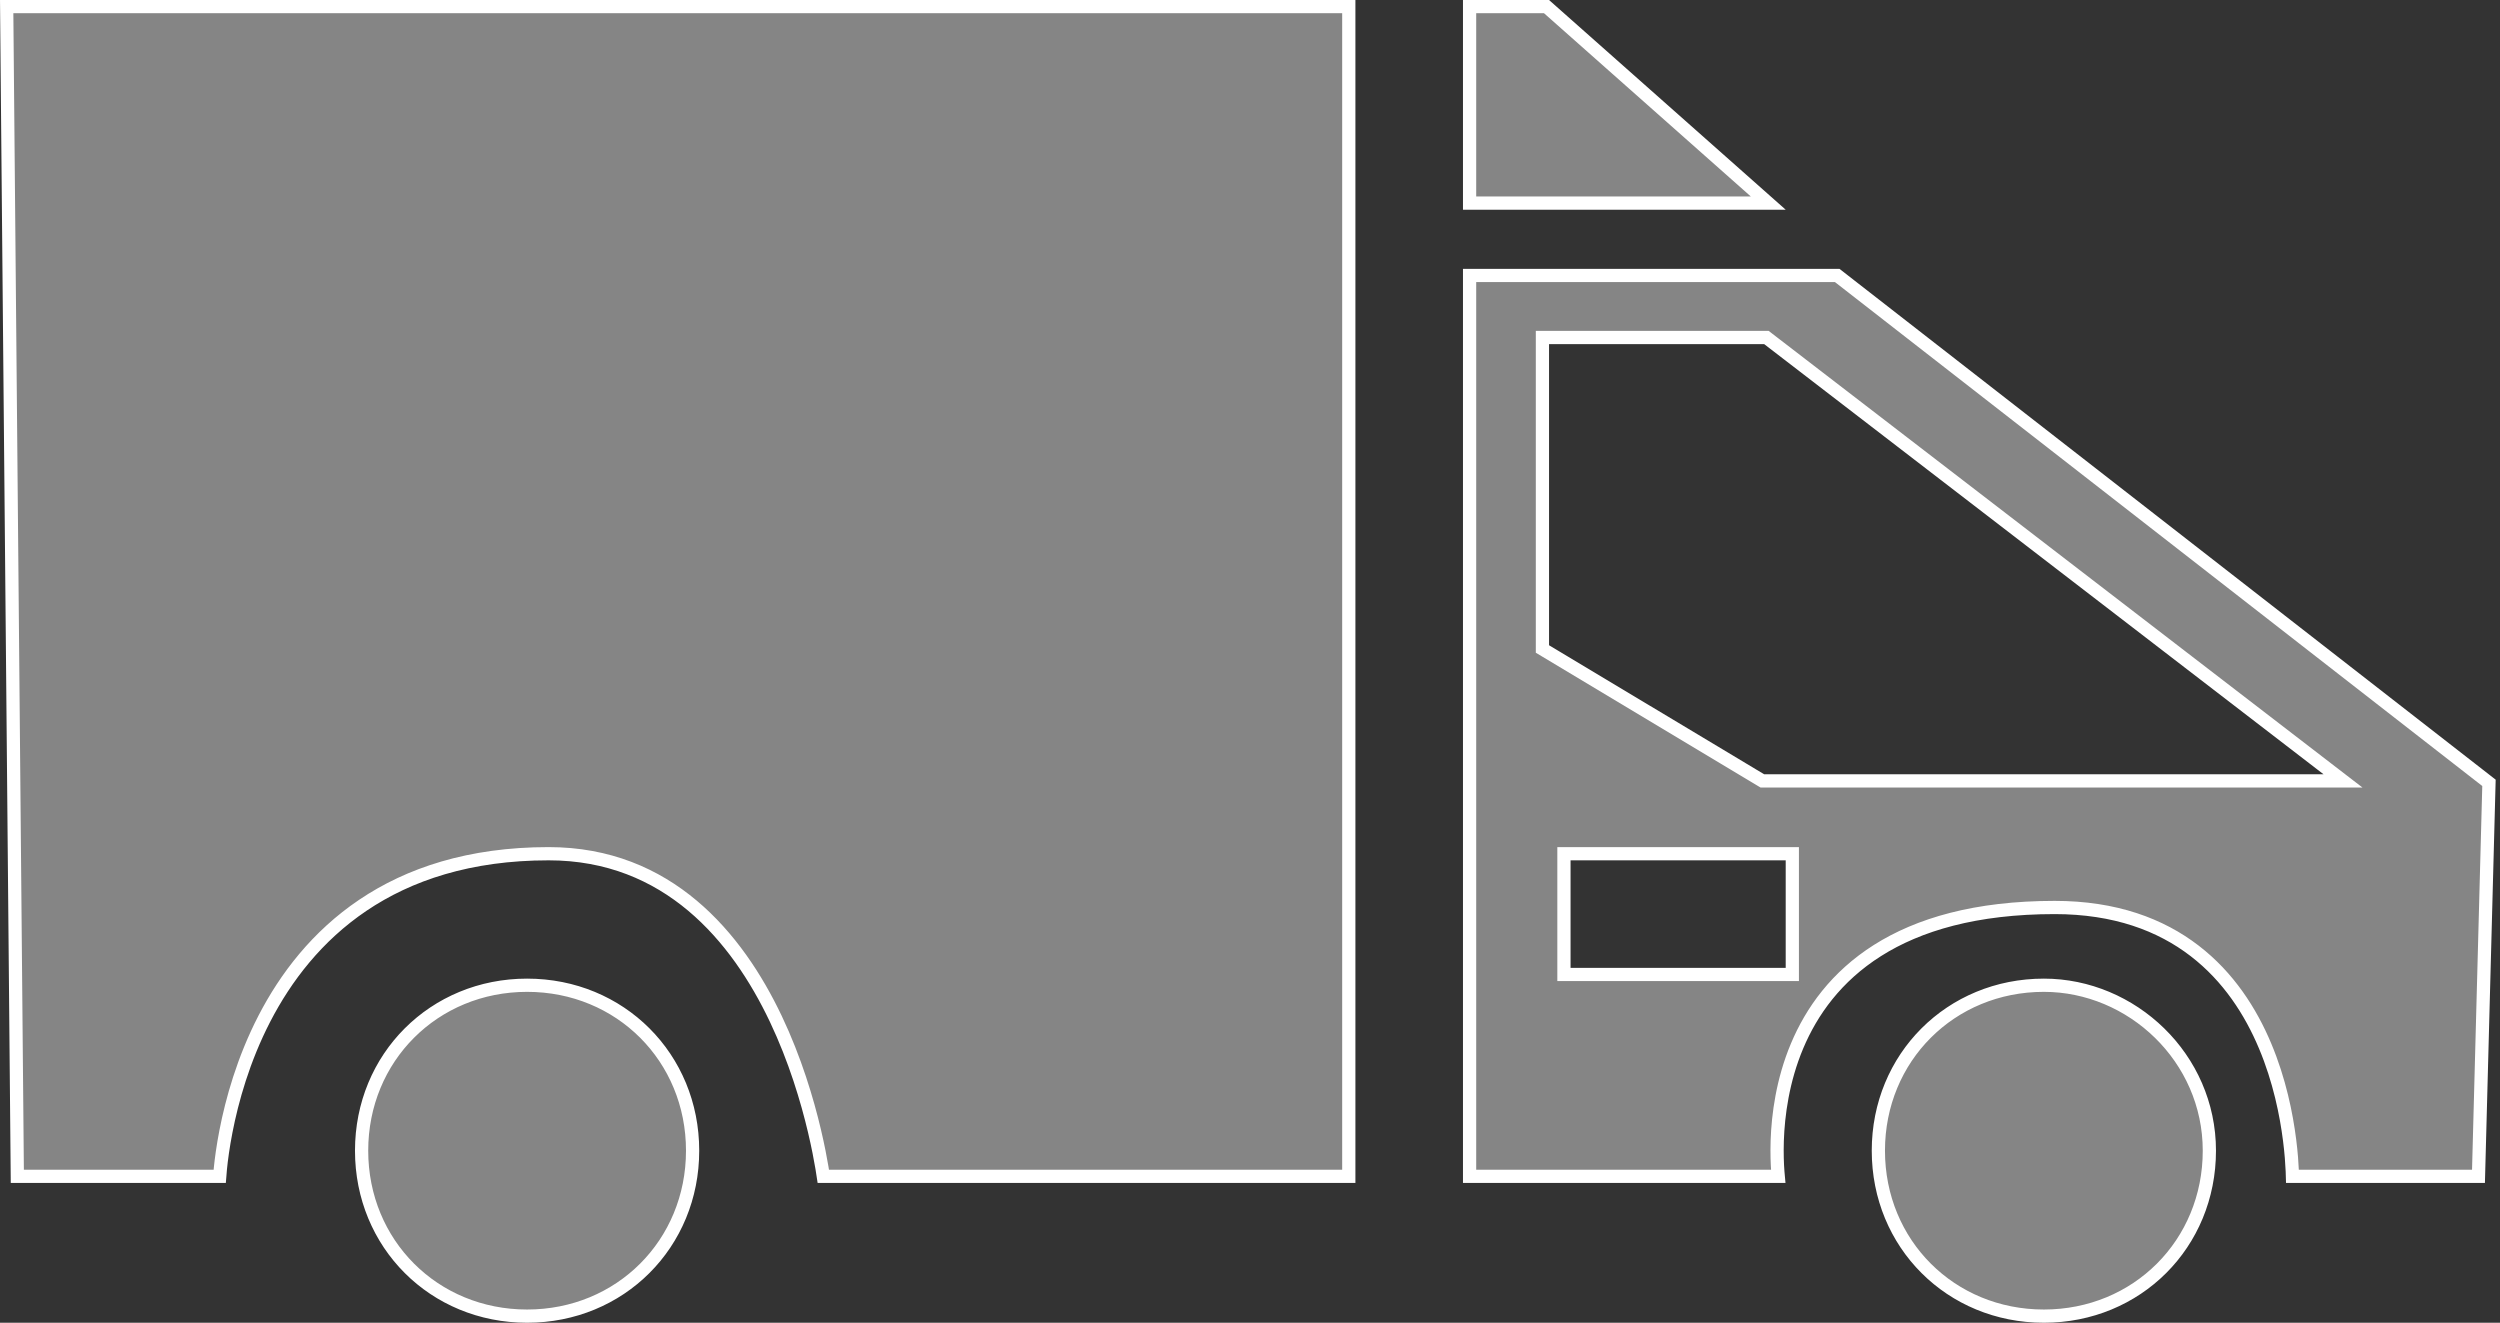 <svg width="189" height="100" viewBox="0 0 189 100" fill="none" xmlns="http://www.w3.org/2000/svg">
<rect x="0" y="0" width="189" height="100" fill="#333333" stroke="none"/>
<path d="M0.505 0.5H101.969V88.931H62.243C62.218 88.764 62.185 88.552 62.143 88.3C62.03 87.624 61.848 86.66 61.575 85.505C61.03 83.196 60.118 80.112 58.649 77.021C55.719 70.855 50.505 64.541 41.475 64.541C35.488 64.541 30.916 66.09 27.434 68.437C23.956 70.781 21.593 73.902 19.988 77.006C18.385 80.109 17.534 83.207 17.083 85.524C16.857 86.684 16.731 87.652 16.662 88.332C16.638 88.567 16.62 88.768 16.608 88.931H1.309L0.505 0.5ZM187.373 88.931H173.31C173.307 88.817 173.303 88.685 173.296 88.536C173.272 87.969 173.217 87.161 173.094 86.192C172.849 84.258 172.333 81.67 171.242 79.075C170.152 76.479 168.48 73.858 165.914 71.885C163.343 69.907 159.904 68.606 155.33 68.606C149.362 68.606 145.045 69.892 141.936 71.859C138.825 73.828 136.96 76.455 135.859 79.075C134.761 81.688 134.424 84.294 134.359 86.238C134.327 87.212 134.362 88.025 134.406 88.596C134.416 88.719 134.426 88.831 134.435 88.931H111.101V20.825H138.893L188.166 59.182L187.373 88.931ZM134.999 73.671H135.499V73.171V65.041V64.541H134.999H118.734H118.234V65.041V73.171V73.671H118.734H134.999ZM133.115 58.965L133.234 59.036H133.372H175.661H177.131L175.966 58.14L133.677 25.62L133.542 25.516H133.372H117.107H116.607V26.016V48.781V49.064L116.85 49.209L133.115 58.965ZM27.337 86.992C27.337 79.951 32.806 74.484 39.849 74.484C46.892 74.484 52.361 79.951 52.361 86.992C52.361 94.033 46.892 99.5 39.849 99.5C32.806 99.5 27.337 94.033 27.337 86.992ZM111.101 15.354V0.5H116.917L133.68 15.354H111.101ZM142.004 86.992C142.004 79.951 147.473 74.484 154.516 74.484C161.163 74.484 167.028 79.961 167.028 86.992C167.028 94.033 161.56 99.5 154.516 99.5C147.473 99.5 142.004 94.033 142.004 86.992Z" fill="white" fill-opacity="0.4" stroke="white"/>
</svg>

